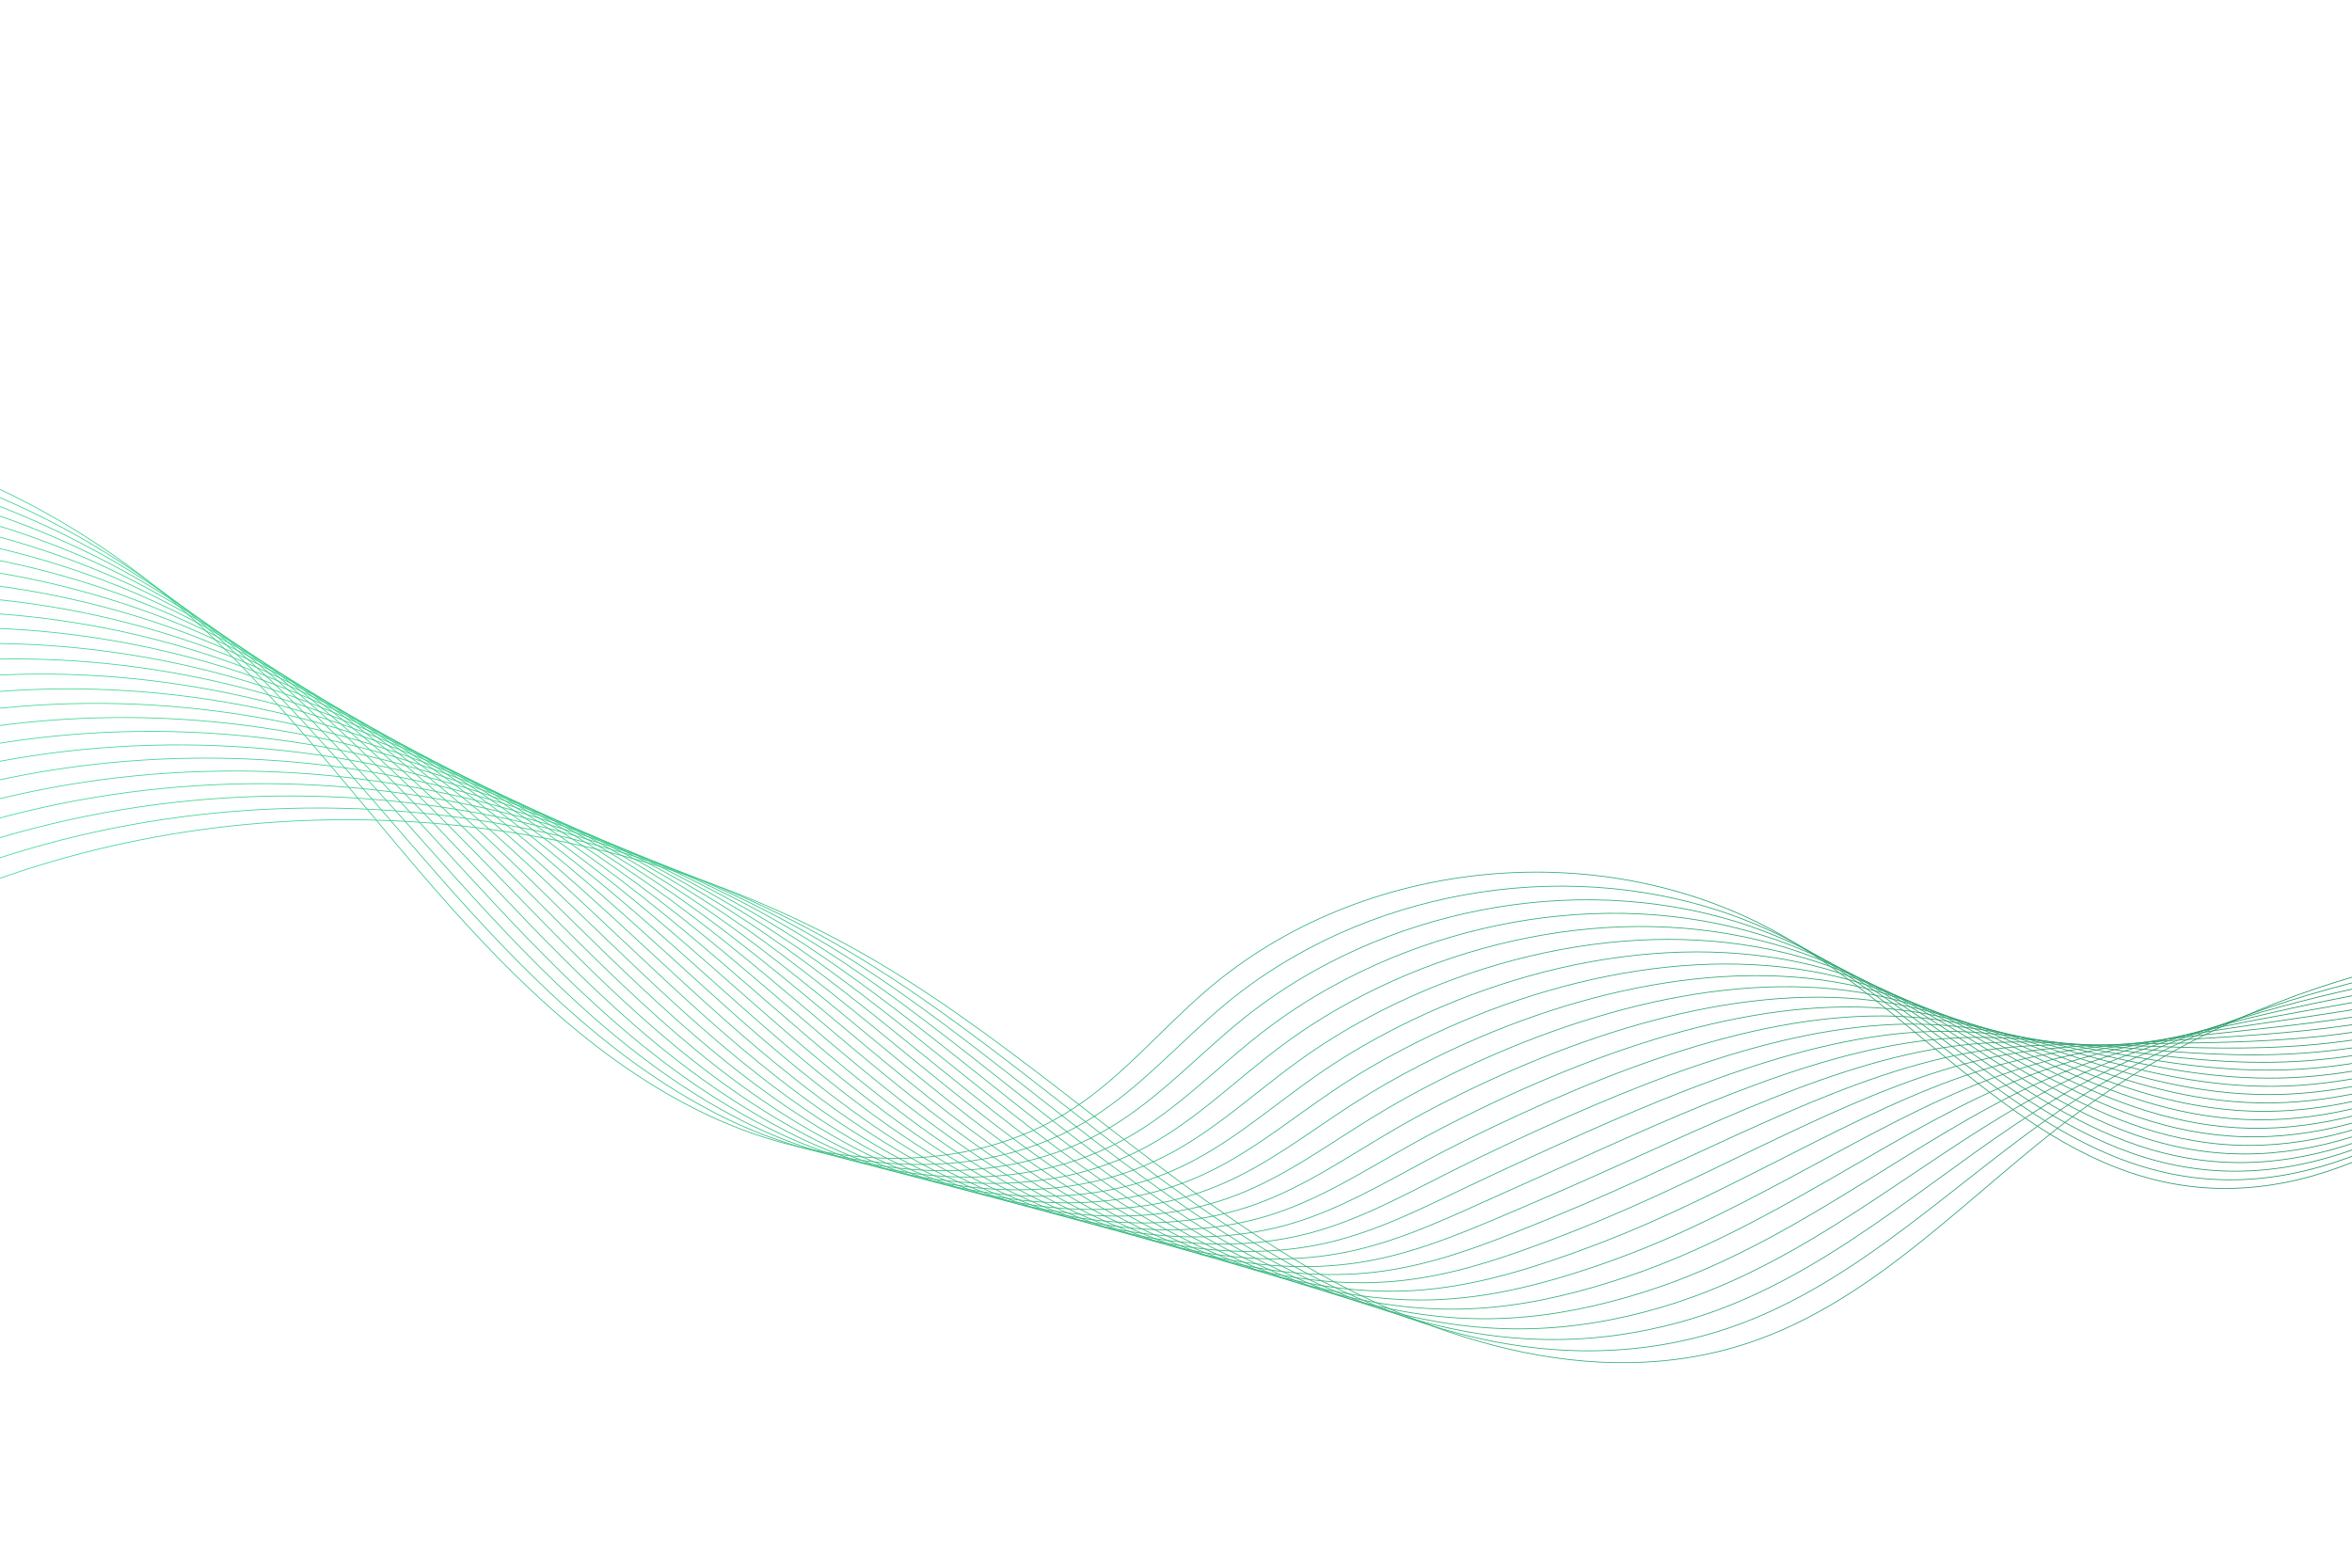 <svg width="6000" height="4000" viewBox="0 0 6000 4000" fill="none" xmlns="http://www.w3.org/2000/svg">
<mask id="mask0_878_1665" style="mask-type:luminance" maskUnits="userSpaceOnUse" x="0" y="0" width="6000" height="4000">
<path d="M0.5 0.5H5999.5V3999.5H0.5V0.5Z" fill="white" stroke="white"/>
</mask>
<g mask="url(#mask0_878_1665)">
<path d="M-1463.39 1127.68C-829.542 940.137 -106.989 1085.62 404.884 1503.86C656.762 1709.66 855.088 1971.82 1066.42 2219.08C1277.75 2466.33 1511.21 2705.94 1805.24 2845.02C2099.27 2984.1 2466.7 3006.27 2738.73 2827.96C2865.2 2745.07 2962.86 2625.8 3077.51 2527.21C3476.96 2183.75 4097.28 2126.37 4552.96 2390.72C4903.68 2594.18 5173.16 2969.41 5574.75 3025.37C5975.11 3081.15 6334.41 2796.04 6637.85 2528.97" stroke="url(#paint0_linear_878_1665)" stroke-width="2" stroke-miterlimit="10"/>
<path d="M6647.95 2524.78C6345.44 2780.22 5988.98 3055.14 5593.54 3004.23C5196.88 2953.16 4927.77 2597.07 4581.8 2407.91C4195.28 2197.71 3693.73 2217.87 3306.33 2437.75C3242.14 2474.17 3181.15 2516.05 3124.42 2563.3C3009.8 2658.75 2911.44 2773.33 2785.42 2852.35C2514.58 3022.38 2152.16 2997.07 1861.42 2858.34C1566.18 2716.79 1330.79 2476.18 1115.2 2230.44C1094.72 2207.09 1074.33 2183.63 1053.98 2160.12C860.209 1936.24 670.322 1708.4 437.903 1527.47C112.324 1274.01 -292.803 1127.55 -704.811 1102.33C-829.572 1094.69 -955.217 1098.2 -1080.15 1109.89C-1204.01 1121.49 -1327.19 1139.74 -1440.95 1167.85" stroke="url(#paint1_linear_878_1665)" stroke-width="2" stroke-miterlimit="10"/>
<path d="M6658.05 2520.59C6356.47 2764.4 6002.85 3029.13 5612.33 2983.1C5220.6 2936.92 4952.25 2599.18 4610.63 2425.09C4228.98 2230.6 3737.53 2261.8 3352.6 2477.26C3288.8 2512.97 3228.03 2553.69 3171.34 2599.39C3056.75 2691.7 2957.69 2801.6 2832.11 2876.75C2562.47 3038.48 2205.04 3010.04 1917.6 2871.65C1621.15 2727.63 1383.84 2486.02 1163.99 2241.8C1143.09 2218.59 1122.28 2195.3 1101.49 2171.99C903.503 1949.96 707.816 1726.71 470.923 1551.09C139.099 1305.08 -269.827 1166.92 -683.209 1150.46C-808.38 1145.48 -934.466 1151.7 -1060.28 1162.82C-1185.08 1173.85 -1309.67 1186.92 -1418.5 1208.03" stroke="url(#paint2_linear_878_1665)" stroke-width="2" stroke-miterlimit="10"/>
<path d="M6668.15 2516.41C6367.51 2748.57 6016.72 3003.12 5631.12 2961.96C5244.32 2920.68 4976.49 2601.68 4639.47 2442.28C4262.4 2263.94 3781.33 2305.73 3398.87 2516.78C3335.45 2551.76 3274.91 2591.33 3218.25 2635.47C3103.69 2724.65 3003.94 2829.86 2878.79 2901.14C2610.35 3054.59 2257.57 3023.73 1973.78 2884.97C1675.74 2739.23 1436.88 2495.86 1212.77 2253.15C1191.47 2230.09 1170.23 2206.97 1149 2183.85C946.795 1963.69 745.308 1745 503.941 1574.71C165.872 1336.15 -246.853 1206.29 -661.609 1198.6C-787.19 1196.26 -913.716 1205.19 -1040.42 1215.75C-1166.15 1226.2 -1292.14 1234.09 -1396.06 1248.2" stroke="url(#paint3_linear_878_1665)" stroke-width="2" stroke-miterlimit="10"/>
<path d="M6678.25 2512.22C6378.54 2732.75 6030.59 2977.12 5649.91 2940.83C5268.04 2904.43 5000.7 2604.18 4668.31 2459.46C4295.79 2297.28 3825.14 2349.66 3445.13 2556.29C3382.1 2590.55 3321.78 2628.97 3265.16 2671.56C3150.64 2757.6 3050.18 2858.13 2925.48 2925.54C2658.23 3070.7 2310.35 3036.88 2029.96 2898.28C1730.6 2750.3 1489.92 2505.7 1261.55 2264.51C1239.85 2241.59 1218.18 2218.64 1196.51 2195.72C990.087 1977.42 782.8 1763.31 536.959 1598.33C192.644 1367.22 -223.878 1245.66 -640.01 1246.73C-766.001 1247.05 -892.968 1258.69 -1020.57 1268.68C-1147.22 1278.56 -1274.62 1281.27 -1373.62 1288.38" stroke="url(#paint4_linear_878_1665)" stroke-width="2" stroke-miterlimit="10"/>
<path d="M6688.36 2508.04C6389.57 2716.93 6044.45 2951.11 5668.71 2919.69C5291.76 2888.19 5024.87 2606.69 4697.14 2476.65C4329.14 2330.62 3868.94 2393.59 3491.4 2595.81C3428.76 2629.34 3368.66 2666.61 3312.08 2707.64C3197.59 2790.55 3096.43 2886.39 2972.16 2949.93C2706.12 3086.81 2363.14 3050.02 2086.14 2911.59C1785.46 2761.34 1542.97 2515.54 1310.33 2275.87C1288.22 2253.09 1266.14 2230.3 1244.02 2207.58C1033.38 1991.14 820.293 1781.6 569.978 1621.94C219.418 1398.29 -200.903 1285.03 -618.408 1294.86C-744.809 1297.83 -872.217 1312.19 -1000.7 1321.6C-1128.29 1330.92 -1257.09 1328.44 -1351.17 1328.55" stroke="url(#paint5_linear_878_1665)" stroke-width="2" stroke-miterlimit="10"/>
<path d="M6698.46 2503.86C6400.6 2701.11 6058.32 2925.1 5687.5 2898.56C5315.48 2871.95 5049.01 2609.22 4725.98 2493.84C4362.45 2363.99 3912.74 2437.52 3537.67 2635.33C3475.41 2668.14 3415.54 2704.26 3358.99 2743.73C3244.53 2823.5 3142.68 2914.66 3018.85 2974.33C2754 3102.92 2415.94 3063.13 2142.32 2924.91C1840.33 2772.36 1596.01 2525.39 1359.12 2287.23C1336.6 2264.59 1314.09 2241.98 1291.53 2219.45C1076.67 2004.87 857.785 1799.91 602.997 1645.56C246.192 1429.36 -177.927 1324.4 -596.808 1343C-723.619 1348.61 -851.467 1365.69 -980.843 1374.53C-1109.36 1383.28 -1239.57 1375.62 -1328.73 1368.73" stroke="url(#paint6_linear_878_1665)" stroke-width="2" stroke-miterlimit="10"/>
<path d="M6708.56 2499.67C6411.64 2685.28 6072.19 2899.09 5706.29 2877.42C5339.21 2855.7 5073.11 2611.76 4754.82 2511.02C4395.72 2397.36 3956.54 2481.44 3583.94 2674.84C3522.06 2706.93 3462.42 2741.9 3405.9 2779.82C3291.48 2856.45 3188.93 2942.93 3065.54 2998.73C2801.88 3119.03 2468.76 3076.22 2198.5 2938.22C1895.2 2783.36 1649.05 2535.23 1407.9 2298.59C1384.97 2276.1 1362.04 2253.65 1339.04 2231.31C1119.96 2018.6 895.278 1818.21 636.016 1669.18C272.966 1460.43 -154.952 1363.77 -575.207 1391.13C-702.427 1399.4 -830.717 1419.19 -960.982 1427.46C-1090.44 1435.64 -1222.05 1422.79 -1306.29 1408.9" stroke="url(#paint7_linear_878_1665)" stroke-width="2" stroke-miterlimit="10"/>
<path d="M6718.66 2495.49C6422.67 2669.46 6086.06 2873.08 5725.08 2856.29C5362.93 2839.46 5097.17 2614.34 4783.65 2528.21C4428.94 2430.77 4000.35 2525.38 3630.21 2714.36C3568.72 2745.72 3509.3 2779.54 3452.82 2815.9C3338.42 2889.4 3235.17 2971.19 3112.22 3023.12C2849.77 3135.13 2521.58 3089.29 2254.68 2951.54C1950.09 2794.35 1702.1 2545.07 1456.69 2309.95C1433.35 2287.6 1409.99 2265.32 1386.54 2243.18C1163.26 2032.32 932.771 1836.51 669.034 1692.8C299.738 1491.5 -131.978 1403.15 -553.607 1439.27C-681.237 1450.18 -809.967 1472.69 -941.122 1480.39C-1071.51 1488 -1204.52 1469.97 -1283.85 1449.08" stroke="url(#paint8_linear_878_1665)" stroke-width="2" stroke-miterlimit="10"/>
<path d="M6728.77 2491.3C6433.7 2653.64 6099.93 2847.07 5743.87 2835.15C5386.65 2823.21 5121.19 2616.93 4812.49 2545.4C4462.12 2464.2 4044.15 2569.3 3676.48 2753.87C3615.37 2784.51 3556.18 2817.18 3499.73 2851.99C3385.37 2922.35 3281.32 2999.21 3158.91 3047.52C2897.44 3150.7 2574.42 3102.33 2310.86 2964.85C2004.99 2805.31 1755.14 2554.91 1505.47 2321.31C1481.73 2299.1 1457.94 2276.99 1434.05 2255.04C1206.55 2046.05 970.266 1854.81 702.055 1716.42C326.514 1522.57 -109 1442.52 -532.004 1487.4C-660.044 1500.97 -789.215 1526.19 -921.259 1533.31C-1052.58 1540.36 -1187 1517.14 -1261.4 1489.25" stroke="url(#paint9_linear_878_1665)" stroke-width="2" stroke-miterlimit="10"/>
<path d="M6738.87 2487.11C6444.74 2637.81 6113.8 2821.06 5762.67 2814.01C5410.37 2806.97 5145.18 2619.57 4841.33 2562.58C4495.26 2497.68 4087.95 2613.23 3722.74 2793.39C3662.03 2823.3 3603.06 2854.82 3546.64 2888.07C3432.32 2955.3 3327.57 3027.45 3205.6 3071.91C2945.32 3166.77 2627.26 3115.35 2367.04 2978.17C2059.89 2816.25 1808.18 2564.75 1554.25 2332.67C1530.1 2310.6 1505.9 2288.66 1481.56 2266.91C1249.84 2059.78 1007.76 1873.11 735.071 1740.03C353.285 1553.64 -86.028 1481.89 -510.406 1535.53C-638.856 1551.75 -768.467 1579.69 -901.401 1586.24C-1033.65 1592.72 -1169.47 1564.32 -1238.96 1529.43" stroke="url(#paint10_linear_878_1665)" stroke-width="2" stroke-miterlimit="10"/>
<path d="M6748.97 2482.93C6455.77 2621.99 6127.67 2795.05 5781.46 2792.88C5434.09 2790.73 5169.13 2622.25 4870.16 2579.77C4528.36 2531.2 4131.76 2657.16 3769.01 2832.9C3708.68 2862.1 3649.93 2892.46 3593.56 2924.16C3479.26 2988.26 3373.82 3055.71 3252.28 3096.31C2993.21 3182.85 2680.11 3128.36 2423.22 2991.48C2114.81 2827.17 1861.23 2574.6 1603.03 2344.03C1578.48 2322.1 1553.85 2300.33 1529.07 2278.77C1293.13 2073.5 1045.25 1891.41 768.091 1763.65C380.06 1584.71 -63.051 1521.26 -488.804 1583.67C-617.664 1602.53 -747.716 1633.19 -881.539 1639.17C-1014.72 1645.08 -1151.95 1611.49 -1216.52 1569.6" stroke="url(#paint11_linear_878_1665)" stroke-width="2" stroke-miterlimit="10"/>
<path d="M6759.07 2478.74C6466.8 2606.17 6141.54 2769.04 5800.25 2771.74C5457.82 2774.48 5193.06 2624.98 4899 2596.95C4561.43 2564.78 4175.56 2701.09 3815.28 2872.42C3755.33 2900.89 3696.81 2930.1 3640.47 2960.25C3526.21 3021.21 3420.07 3083.96 3298.97 3120.7C3041.11 3198.93 2732.98 3141.34 2479.4 3004.8C2169.74 2838.06 1914.27 2584.44 1651.82 2355.38C1626.86 2333.6 1601.8 2311.99 1576.58 2290.63C1336.43 2087.23 1082.74 1909.7 801.111 1787.27C406.834 1615.77 -40.075 1560.63 -467.202 1631.8C-596.472 1653.32 -726.965 1686.69 -861.677 1692.09C-995.791 1697.43 -1134.42 1658.67 -1194.07 1609.77" stroke="url(#paint12_linear_878_1665)" stroke-width="2" stroke-miterlimit="10"/>
<path d="M6769.17 2474.56C6477.83 2590.34 6155.4 2743.03 5819.04 2750.61C5481.54 2758.24 5216.96 2627.77 4927.84 2614.14C4594.47 2598.42 4219.36 2745.02 3861.55 2911.94C3801.99 2939.68 3743.69 2967.75 3687.38 2996.33C3573.15 3054.16 3466.33 3112.22 3345.65 3145.1C3089 3215.03 2785.85 3154.3 2535.58 3018.11C2224.68 2848.94 1967.31 2594.28 1700.6 2366.74C1675.24 2345.11 1649.75 2323.67 1624.09 2302.5C1379.72 2100.96 1120.24 1928.01 834.129 1810.88C433.607 1646.85 -17.1 1600 -445.602 1679.93C-575.282 1704.1 -706.215 1740.19 -841.817 1745.02C-976.863 1749.79 -1116.9 1705.84 -1171.63 1649.95" stroke="url(#paint13_linear_878_1665)" stroke-width="2" stroke-miterlimit="10"/>
<path d="M6779.28 2470.37C6488.86 2574.52 6169.27 2717.02 5837.83 2729.47C5505.26 2741.99 5240.84 2630.63 4956.67 2631.33C4627.49 2632.13 4263.16 2788.95 3907.81 2951.45C3848.64 2978.47 3790.57 3005.38 3734.3 3032.42C3620.1 3087.11 3512.58 3140.48 3392.34 3169.49C3136.91 3231.12 2838.74 3167.24 2591.75 3031.43C2279.63 2859.78 2020.36 2604.12 1749.39 2378.1C1723.61 2356.61 1697.7 2335.33 1671.6 2314.36C1423.01 2114.68 1157.73 1946.31 867.147 1834.5C460.38 1677.91 5.874 1639.37 -424.002 1728.07C-554.092 1754.89 -685.466 1793.69 -821.958 1797.95C-957.937 1802.15 -1099.38 1753.02 -1149.19 1690.12" stroke="url(#paint14_linear_878_1665)" stroke-width="2" stroke-miterlimit="10"/>
<path d="M6789.38 2466.19C6499.9 2558.7 6183.14 2691.01 5856.63 2708.34C5528.98 2725.75 5264.72 2633.55 4985.51 2648.51C4660.5 2665.93 4306.97 2832.88 3954.08 2990.97C3895.29 3017.27 3837.45 3043.03 3781.21 3068.51C3667.04 3120.06 3558.84 3168.75 3439.02 3193.89C3184.81 3247.24 2891.63 3180.17 2647.93 3044.74C2334.59 2870.61 2073.4 2613.97 1798.17 2389.46C1771.99 2368.11 1745.65 2347.01 1719.1 2326.23C1466.3 2128.41 1195.22 1964.61 900.165 1858.12C487.153 1708.99 28.848 1678.75 -402.402 1776.2C-532.902 1805.67 -664.716 1847.19 -802.097 1850.88C-939.008 1854.51 -1081.85 1800.19 -1126.75 1730.3" stroke="url(#paint15_linear_878_1665)" stroke-width="2" stroke-miterlimit="10"/>
<path d="M6799.48 2462C6510.93 2542.87 6197.01 2665 5875.42 2687.2C5552.7 2709.5 5288.6 2636.54 5014.35 2665.7C4693.52 2699.8 4350.77 2876.81 4000.35 3030.48C3941.95 3056.06 3884.33 3080.67 3828.12 3104.59C3713.99 3153.01 3605.09 3197.01 3485.71 3218.28C3232.71 3263.35 2944.54 3193.08 2704.11 3058.06C2389.57 2881.41 2126.44 2623.81 1846.95 2400.82C1820.36 2379.61 1793.61 2358.67 1766.61 2338.09C1509.6 2142.14 1232.71 1982.91 933.185 1881.74C513.927 1740.05 51.825 1718.11 -380.8 1824.33C-511.709 1856.45 -643.965 1900.69 -782.236 1903.8C-920.079 1906.87 -1064.33 1847.37 -1104.3 1770.47" stroke="url(#paint16_linear_878_1665)" stroke-width="2" stroke-miterlimit="10"/>
<path d="M6809.58 2457.82C6521.96 2527.05 6210.88 2638.99 5894.21 2666.07C5576.42 2693.26 5312.49 2639.61 5043.18 2682.89C4726.55 2733.77 4394.57 2920.74 4046.62 3070C3988.6 3094.85 3931.2 3118.31 3875.04 3140.68C3760.94 3185.96 3651.35 3225.29 3532.4 3242.68C3280.62 3279.48 2997.45 3205.97 2760.29 3071.37C2444.57 2892.19 2179.49 2633.65 1895.73 2412.18C1868.74 2391.11 1841.56 2370.34 1814.12 2349.96C1552.89 2155.86 1270.2 2001.21 966.204 1905.35C540.7 1771.12 74.799 1757.49 -359.2 1872.47C-490.519 1907.24 -623.215 1954.19 -762.376 1956.73C-901.151 1959.23 -1046.8 1894.54 -1081.86 1810.65" stroke="url(#paint17_linear_878_1665)" stroke-width="2" stroke-miterlimit="10"/>
<path d="M6819.68 2453.63C6532.99 2511.23 6224.75 2612.98 5913 2644.93C5600.14 2677.02 5336.41 2642.74 5072.02 2700.07C4759.62 2767.81 4438.37 2964.67 4092.89 3109.51C4035.25 3133.64 3978.08 3155.95 3921.95 3176.77C3807.88 3218.91 3697.61 3253.57 3579.08 3267.07C3328.53 3295.62 3050.38 3218.84 2816.47 3084.69C2499.58 2902.94 2232.53 2643.49 1944.52 2423.54C1917.12 2402.61 1889.51 2382.01 1861.63 2361.83C1596.18 2169.59 1307.7 2019.51 999.222 1928.97C567.474 1802.19 97.774 1796.86 -337.6 1920.6C-469.329 1958.02 -602.466 2007.69 -742.516 2009.66C-882.224 2011.59 -1029.28 1941.72 -1059.42 1850.82" stroke="url(#paint18_linear_878_1665)" stroke-width="2" stroke-miterlimit="10"/>
<path d="M6829.79 2449.45C6544.03 2495.41 6238.62 2586.98 5931.79 2623.8C5623.86 2660.77 5360.37 2645.94 5100.86 2717.26C4792.73 2801.94 4482.18 3008.6 4139.15 3149.03C4081.91 3172.44 4024.96 3193.59 3968.86 3212.85C3854.83 3251.87 3743.87 3281.86 3625.77 3291.47C3376.43 3311.77 3103.32 3231.7 2872.65 3098C2554.6 2913.66 2285.57 2653.34 1993.3 2434.9C1965.49 2414.12 1937.46 2393.69 1909.14 2373.69C1639.47 2183.32 1345.19 2037.81 1032.24 1952.59C594.248 1833.26 120.75 1836.23 -315.999 1968.74C-448.138 2008.81 -581.716 2061.19 -722.655 2062.58C-863.295 2063.95 -1011.76 1988.89 -1036.98 1891" stroke="url(#paint19_linear_878_1665)" stroke-width="2" stroke-miterlimit="10"/>
<path d="M6839.89 2445.26C6555.06 2479.58 6252.48 2560.96 5950.59 2602.66C5647.59 2644.53 5384.38 2649.19 5129.69 2734.44C4825.89 2836.13 4525.98 3052.52 4185.42 3188.54C4128.56 3211.23 4071.84 3231.23 4015.77 3248.94C3901.77 3284.81 3790.12 3310.14 3672.45 3315.86C3424.34 3327.93 3156.26 3244.54 2928.83 3111.32C2609.64 2924.36 2338.61 2663.17 2042.08 2446.25C2013.87 2425.62 1985.41 2405.35 1956.64 2385.55C1682.76 2197.04 1382.68 2056.11 1065.26 1976.21C621.019 1864.33 143.723 1875.6 -294.4 2016.87C-426.949 2059.59 -560.967 2114.69 -702.796 2115.51C-844.368 2116.3 -994.233 2036.07 -1014.54 1931.17" stroke="url(#paint20_linear_878_1665)" stroke-width="2" stroke-miterlimit="10"/>
<path d="M6849.99 2441.08C6566.09 2463.76 6266.35 2534.96 5969.38 2581.53C5671.31 2628.29 5408.45 2652.5 5158.53 2751.63C4859.13 2870.38 4569.78 3096.45 4231.69 3228.06C4175.21 3250.02 4118.72 3268.87 4062.69 3285.02C3948.72 3317.77 3836.38 3338.65 3719.14 3340.26C3472.24 3344.54 3209.22 3257.36 2985.01 3124.63C2664.71 2935.02 2391.66 2673.02 2090.87 2457.61C2062.24 2437.12 2033.36 2417.02 2004.15 2397.42C1726.06 2210.77 1420.17 2074.41 1098.28 1999.82C647.794 1895.4 166.7 1914.97 -272.797 2065C-405.756 2110.38 -540.215 2168.19 -682.933 2168.44C-825.437 2168.67 -976.706 2083.24 -992.09 1971.34" stroke="url(#paint21_linear_878_1665)" stroke-width="2" stroke-miterlimit="10"/>
<path d="M6860.09 2436.89C6577.12 2447.94 6280.22 2508.95 5988.17 2560.39C5695.03 2612.04 5432.58 2655.84 5187.37 2768.82C4892.45 2904.69 4613.59 3140.38 4277.96 3267.57C4221.87 3288.81 4165.6 3306.51 4109.6 3321.11C3995.67 3350.72 3882.63 3366.92 3765.83 3364.65C3520.13 3360.65 3262.19 3270.17 3041.19 3137.94C2719.79 2945.66 2444.7 2682.86 2139.65 2468.97C2110.62 2448.62 2081.32 2428.69 2051.66 2409.28C1769.35 2224.49 1457.67 2092.71 1131.3 2023.44C674.568 1926.47 189.675 1954.34 -251.197 2113.13C-384.566 2161.16 -519.465 2221.69 -663.073 2221.36C-806.51 2221.02 -959.182 2130.41 -969.648 2011.52" stroke="url(#paint22_linear_878_1665)" stroke-width="2" stroke-miterlimit="10"/>
<path d="M6870.19 2432.71C6588.16 2432.11 6294.09 2482.94 6006.96 2539.26C5718.75 2595.8 5456.78 2659.21 5216.2 2786C4925.85 2939.03 4657.39 3184.31 4324.23 3307.09C4268.52 3327.6 4212.48 3344.16 4156.52 3357.2C4042.61 3383.67 3928.88 3395.18 3812.51 3389.05C3568.01 3376.76 3315.17 3282.96 3097.37 3151.26C2774.9 2956.27 2497.75 2692.7 2188.43 2480.33C2159 2460.12 2129.27 2440.36 2099.17 2421.15C1812.64 2238.22 1495.16 2111.01 1164.32 2047.06C701.342 1957.54 212.651 1993.71 -229.596 2161.27C-363.375 2211.94 -498.715 2275.19 -643.212 2274.29C-787.581 2273.38 -941.658 2177.59 -947.205 2051.69" stroke="url(#paint23_linear_878_1665)" stroke-width="2" stroke-miterlimit="10"/>
<path d="M6880.3 2428.52C6599.19 2416.29 6307.96 2456.93 6025.75 2518.12C5742.47 2579.55 5481.05 2662.59 5245.04 2803.19C4959.33 2973.39 4701.19 3228.24 4370.5 3346.61C4315.17 3366.4 4259.36 3381.8 4203.43 3393.28C4089.56 3416.62 3975.12 3423.45 3859.2 3413.45C3615.89 3392.86 3368.42 3295.32 3153.55 3164.57C2830.4 2966.22 2550.79 2702.54 2237.22 2491.69C2207.37 2471.62 2177.22 2452.03 2146.68 2433.01C1855.93 2251.95 1532.65 2129.31 1197.33 2070.67C728.113 1988.61 235.624 2033.08 -207.997 2209.4C-342.185 2262.73 -477.966 2328.69 -623.353 2327.22C-768.654 2325.74 -924.135 2224.77 -924.763 2091.87" stroke="url(#paint24_linear_878_1665)" stroke-width="2" stroke-miterlimit="10"/>
<path d="M6890.4 2424.34C6610.22 2400.47 6321.83 2430.92 6044.55 2496.98C5766.19 2563.31 5505.39 2665.98 5273.88 2820.37C4992.89 3007.76 4744.99 3272.17 4416.76 3386.12C4361.83 3405.19 4306.23 3419.44 4250.34 3429.37C4136.5 3449.57 4021.37 3451.71 3905.88 3437.84C3663.78 3408.97 3421.3 3308.29 3209.73 3177.89C2885.37 2977.07 2603.83 2712.39 2286 2503.05C2255.75 2483.13 2225.17 2463.7 2194.19 2444.88C1899.22 2265.68 1570.14 2147.61 1230.35 2094.29C754.887 2019.68 258.599 2072.46 -186.396 2257.54C-320.994 2313.51 -457.216 2382.19 -603.492 2380.15C-749.725 2378.1 -906.611 2271.94 -902.32 2132.04" stroke="url(#paint25_linear_878_1665)" stroke-width="2" stroke-miterlimit="10"/>
<path d="M6900.5 2420.15C6340.92 2349 5755.99 2501.8 5302.71 2837.56C5026.54 3042.13 4788.8 3316.1 4463.03 3425.64C4064.59 3559.61 3622.46 3413.85 3265.9 3191.2C2909.35 2968.56 2603.3 2671.09 2241.7 2456.74C1523.89 2031.26 600.584 1973.29 -164.795 2305.67C-299.803 2364.3 -436.466 2435.69 -583.631 2433.07C-730.796 2430.46 -889.086 2319.11 -879.877 2172.21" stroke="url(#paint26_linear_878_1665)" stroke-width="2" stroke-miterlimit="10"/>
</g>
<defs>
<linearGradient id="paint0_linear_878_1665" x1="-1463.39" y1="2039.75" x2="6637.85" y2="2039.75" gradientUnits="userSpaceOnUse">
<stop stop-color="#43E29B"/>
<stop offset="1" stop-color="#289062"/>
</linearGradient>
<linearGradient id="paint1_linear_878_1665" x1="-1440.95" y1="2054.32" x2="6647.95" y2="2054.32" gradientUnits="userSpaceOnUse">
<stop stop-color="#43E29B"/>
<stop offset="1" stop-color="#289062"/>
</linearGradient>
<linearGradient id="paint2_linear_878_1665" x1="-1418.5" y1="2068.54" x2="6658.05" y2="2068.54" gradientUnits="userSpaceOnUse">
<stop stop-color="#43E29B"/>
<stop offset="1" stop-color="#289062"/>
</linearGradient>
<linearGradient id="paint3_linear_878_1665" x1="-1396.06" y1="2100.78" x2="6668.15" y2="2100.78" gradientUnits="userSpaceOnUse">
<stop stop-color="#43E29B"/>
<stop offset="1" stop-color="#289062"/>
</linearGradient>
<linearGradient id="paint4_linear_878_1665" x1="-1373.62" y1="2133.13" x2="6678.25" y2="2133.13" gradientUnits="userSpaceOnUse">
<stop stop-color="#43E29B"/>
<stop offset="1" stop-color="#289062"/>
</linearGradient>
<linearGradient id="paint5_linear_878_1665" x1="-1351.17" y1="2165.09" x2="6688.36" y2="2165.09" gradientUnits="userSpaceOnUse">
<stop stop-color="#43E29B"/>
<stop offset="1" stop-color="#289062"/>
</linearGradient>
<linearGradient id="paint6_linear_878_1665" x1="-1328.73" y1="2196.66" x2="6698.46" y2="2196.66" gradientUnits="userSpaceOnUse">
<stop stop-color="#43E29B"/>
<stop offset="1" stop-color="#289062"/>
</linearGradient>
<linearGradient id="paint7_linear_878_1665" x1="-1306.29" y1="2227.87" x2="6708.56" y2="2227.87" gradientUnits="userSpaceOnUse">
<stop stop-color="#43E29B"/>
<stop offset="1" stop-color="#289062"/>
</linearGradient>
<linearGradient id="paint8_linear_878_1665" x1="-1283.85" y1="2258.72" x2="6718.66" y2="2258.72" gradientUnits="userSpaceOnUse">
<stop stop-color="#43E29B"/>
<stop offset="1" stop-color="#289062"/>
</linearGradient>
<linearGradient id="paint9_linear_878_1665" x1="-1261.4" y1="2289.11" x2="6728.77" y2="2289.11" gradientUnits="userSpaceOnUse">
<stop stop-color="#43E29B"/>
<stop offset="1" stop-color="#289062"/>
</linearGradient>
<linearGradient id="paint10_linear_878_1665" x1="-1238.96" y1="2319.28" x2="6738.87" y2="2319.28" gradientUnits="userSpaceOnUse">
<stop stop-color="#43E29B"/>
<stop offset="1" stop-color="#289062"/>
</linearGradient>
<linearGradient id="paint11_linear_878_1665" x1="-1216.52" y1="2349.16" x2="6748.97" y2="2349.16" gradientUnits="userSpaceOnUse">
<stop stop-color="#43E29B"/>
<stop offset="1" stop-color="#289062"/>
</linearGradient>
<linearGradient id="paint12_linear_878_1665" x1="-1194.07" y1="2378.75" x2="6759.07" y2="2378.75" gradientUnits="userSpaceOnUse">
<stop stop-color="#43E29B"/>
<stop offset="1" stop-color="#289062"/>
</linearGradient>
<linearGradient id="paint13_linear_878_1665" x1="-1171.63" y1="2408.08" x2="6769.17" y2="2408.08" gradientUnits="userSpaceOnUse">
<stop stop-color="#43E29B"/>
<stop offset="1" stop-color="#289062"/>
</linearGradient>
<linearGradient id="paint14_linear_878_1665" x1="-1149.19" y1="2437.18" x2="6779.28" y2="2437.18" gradientUnits="userSpaceOnUse">
<stop stop-color="#43E29B"/>
<stop offset="1" stop-color="#289062"/>
</linearGradient>
<linearGradient id="paint15_linear_878_1665" x1="-1126.75" y1="2466.07" x2="6789.38" y2="2466.07" gradientUnits="userSpaceOnUse">
<stop stop-color="#43E29B"/>
<stop offset="1" stop-color="#289062"/>
</linearGradient>
<linearGradient id="paint16_linear_878_1665" x1="-1104.3" y1="2494.79" x2="6799.48" y2="2494.79" gradientUnits="userSpaceOnUse">
<stop stop-color="#43E29B"/>
<stop offset="1" stop-color="#289062"/>
</linearGradient>
<linearGradient id="paint17_linear_878_1665" x1="-1081.86" y1="2523.39" x2="6809.58" y2="2523.39" gradientUnits="userSpaceOnUse">
<stop stop-color="#43E29B"/>
<stop offset="1" stop-color="#289062"/>
</linearGradient>
<linearGradient id="paint18_linear_878_1665" x1="-1059.42" y1="2551.89" x2="6819.68" y2="2551.89" gradientUnits="userSpaceOnUse">
<stop stop-color="#43E29B"/>
<stop offset="1" stop-color="#289062"/>
</linearGradient>
<linearGradient id="paint19_linear_878_1665" x1="-1036.98" y1="2580.34" x2="6829.79" y2="2580.34" gradientUnits="userSpaceOnUse">
<stop stop-color="#43E29B"/>
<stop offset="1" stop-color="#289062"/>
</linearGradient>
<linearGradient id="paint20_linear_878_1665" x1="-1014.54" y1="2608.81" x2="6839.89" y2="2608.81" gradientUnits="userSpaceOnUse">
<stop stop-color="#43E29B"/>
<stop offset="1" stop-color="#289062"/>
</linearGradient>
<linearGradient id="paint21_linear_878_1665" x1="-992.09" y1="2637.38" x2="6849.99" y2="2637.38" gradientUnits="userSpaceOnUse">
<stop stop-color="#43E29B"/>
<stop offset="1" stop-color="#289062"/>
</linearGradient>
<linearGradient id="paint22_linear_878_1665" x1="-969.648" y1="2666.08" x2="6860.09" y2="2666.08" gradientUnits="userSpaceOnUse">
<stop stop-color="#43E29B"/>
<stop offset="1" stop-color="#289062"/>
</linearGradient>
<linearGradient id="paint23_linear_878_1665" x1="-947.205" y1="2695.08" x2="6870.19" y2="2695.08" gradientUnits="userSpaceOnUse">
<stop stop-color="#43E29B"/>
<stop offset="1" stop-color="#289062"/>
</linearGradient>
<linearGradient id="paint24_linear_878_1665" x1="-924.763" y1="2724.42" x2="6880.3" y2="2724.42" gradientUnits="userSpaceOnUse">
<stop stop-color="#43E29B"/>
<stop offset="1" stop-color="#289062"/>
</linearGradient>
<linearGradient id="paint25_linear_878_1665" x1="-902.406" y1="2754.17" x2="6890.4" y2="2754.17" gradientUnits="userSpaceOnUse">
<stop stop-color="#43E29B"/>
<stop offset="1" stop-color="#289062"/>
</linearGradient>
<linearGradient id="paint26_linear_878_1665" x1="-880.261" y1="2784.3" x2="6900.5" y2="2784.3" gradientUnits="userSpaceOnUse">
<stop stop-color="#43E29B"/>
<stop offset="1" stop-color="#289062"/>
</linearGradient>
</defs>
</svg>

